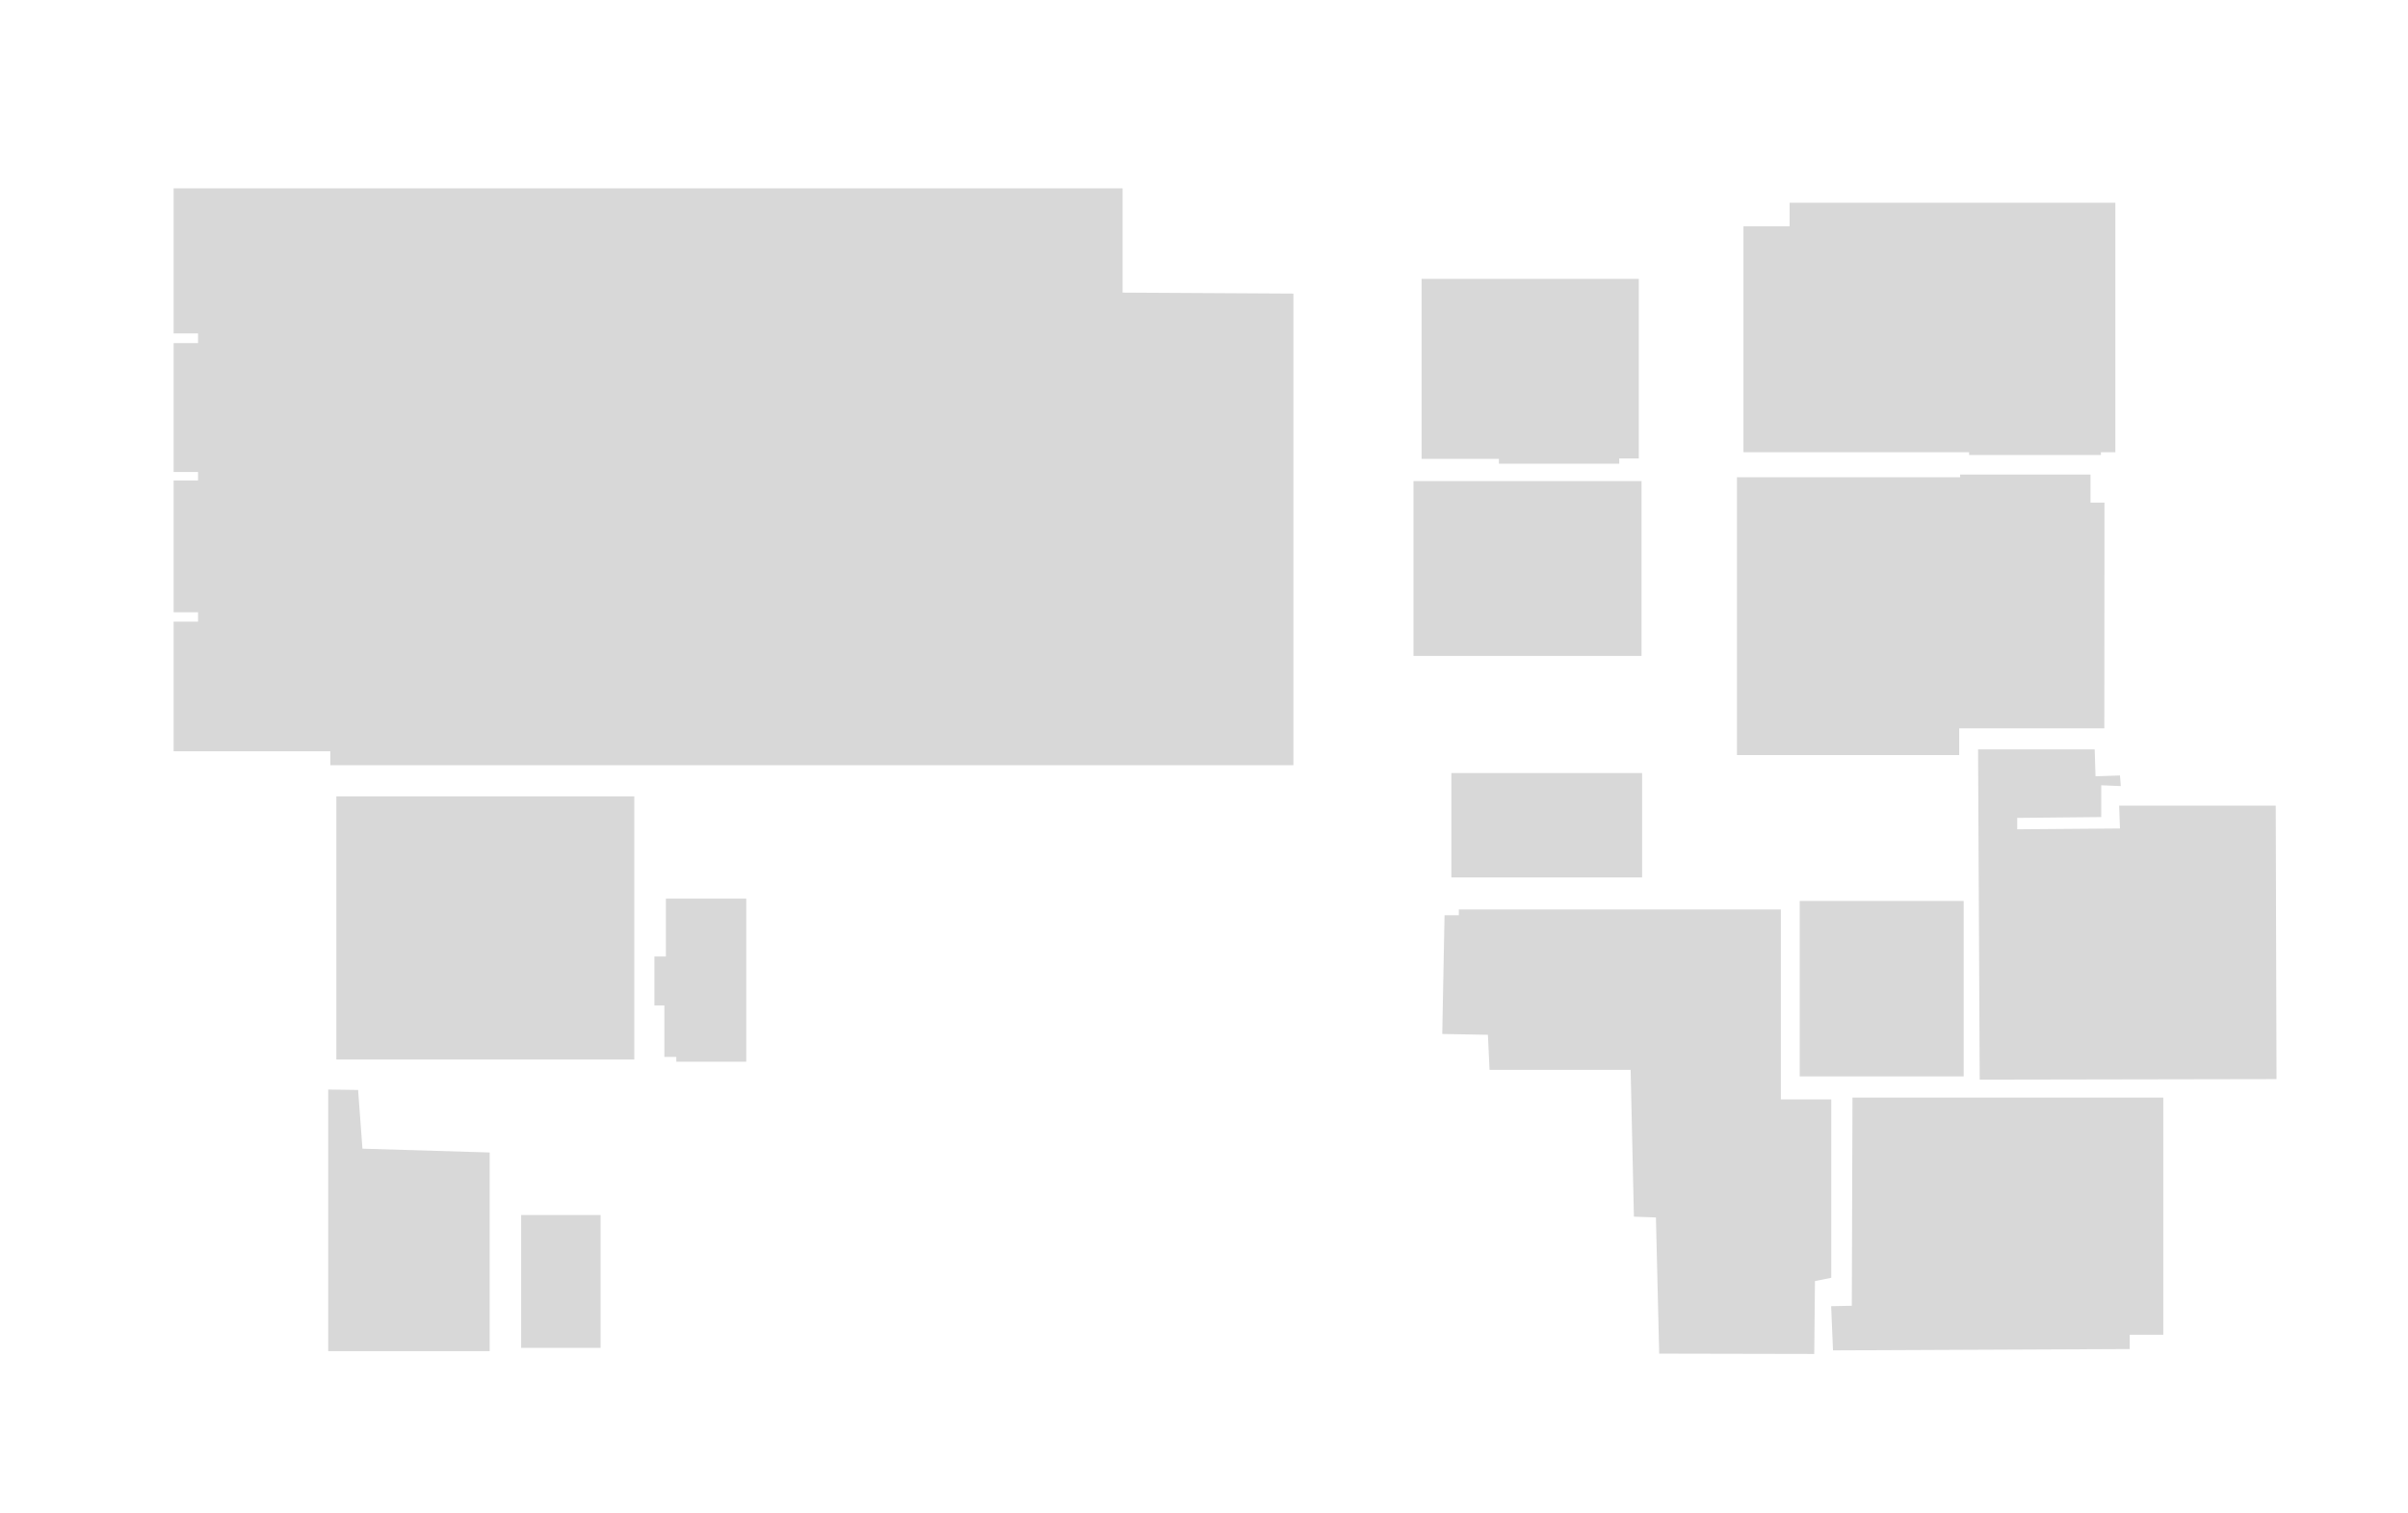 <?xml version="1.0" encoding="UTF-8" standalone="no"?>
<svg
   id="Layer_3"
   data-name="Layer 3"
   viewBox="0 0 3420.06 2149.48"
   version="1.1"
   sodipodi:docname="kerros3-rooms2.svg"
   inkscape:version="1.3.2 (091e20e, 2023-11-25)"
   xmlns:inkscape="http://www.inkscape.org/namespaces/inkscape"
   xmlns:sodipodi="http://sodipodi.sourceforge.net/DTD/sodipodi-0.dtd"
   xmlns="http://www.w3.org/2000/svg"
   xmlns:svg="http://www.w3.org/2000/svg"
   xmlns:c2pa="http://c2pa.org/manifest">
  <sodipodi:namedview
     id="namedview1"
     pagecolor="#505050"
     bordercolor="#eeeeee"
     borderopacity="1"
     inkscape:showpageshadow="0"
     inkscape:pageopacity="0"
     inkscape:pagecheckerboard="0"
     inkscape:deskcolor="#505050"
     inkscape:zoom="0.24345003"
     inkscape:cx="503.18335"
     inkscape:cy="677.75716"
     inkscape:window-width="864"
     inkscape:window-height="1051"
     inkscape:window-x="0"
     inkscape:window-y="38"
     inkscape:window-maximized="0"
     inkscape:current-layer="Layer_3" />
  <defs
     id="defs1">
    <style
       id="style1">
      .cls-1 {
        fill: #d8d8d8;
        stroke-width: 0px;
      }
    </style>
  </defs>
  <polygon
     class="cls-1"
     points="115.81,410.17 150.5,410.17 150.5,396.43 115.81,396.43 115.81,190.35 1463.59,190.35 1463.59,338.45 1706.23,339.85 1706.23,1009.78 338.42,1009.78 338.42,989.99 115.81,989.99 115.81,805.8 150.5,805.8 150.5,792.52 115.81,792.52 115.81,605.3 150.5,605.3 150.5,593.2 115.81,593.2 "
     id="polygon1"
     style="stroke-width:0px"
     transform="translate(130.776,77.185)" />
  <rect
     class="cls-1"
     x="477.716"
     y="1131.264"
     width="423.18"
     height="373.75"
     id="rect1"
     style="stroke-width:0px" />
  <polygon
     class="cls-1"
     points="929.12,1199.26 929.12,1430.94 829.78,1430.94 829.78,1424.12 812.82,1424.12 812.82,1350.99 798.69,1350.99 798.69,1281.48 814.99,1281.48 814.99,1199.26 "
     id="polygon2"
     style="stroke-width:0px"
     transform="translate(130.776,77.185)" />
  <polygon
     class="cls-1"
     points="564.71,1559.88 384.01,1554.48 377.83,1471.08 335.36,1470.49 335.36,1842.07 564.71,1842.07 "
     id="polygon3"
     style="stroke-width:0px"
     transform="translate(130.776,77.185)" />
  <rect
     class="cls-1"
     x="740.196"
     y="1725.874"
     width="112.82"
     height="188.74"
     id="rect3"
     style="stroke-width:0px" />
  <polygon
     class="cls-1"
     points="2845.46,1025.51 2880.21,1024.35 2881.37,1039.41 2853.57,1038.25 2853.57,1083.43 2734.26,1084.58 2734.26,1100.8 2880.21,1099.64 2879.05,1067.21 3101.45,1067.21 3102.53,1455.66 2680.98,1456.41 2678.66,987.28 2844.3,987.28 "
     id="polygon4"
     style="stroke-width:0px"
     transform="translate(130.776,77.185)" />
  <rect
     class="cls-1"
     x="2556.106"
     y="1279.825"
     width="232.89"
     height="249.16"
     id="rect4"
     style="stroke-width:0px" />
  <polygon
     class="cls-1"
     points="2941.74,1481.89 2941.74,1818.83 2893.99,1818.83 2893.99,1839.1 2472.62,1840.97 2469.99,1778.2 2499.33,1777.65 2500.29,1481.89 "
     id="polygon5"
     style="stroke-width:0px"
     transform="translate(130.776,77.185)" />
  <polygon
     class="cls-1"
     points="2398.57,1214.7 2398.57,1484.43 2470.16,1484.43 2470.16,1737.88 2446.99,1742.52 2445.99,1846.05 2225.75,1845.61 2221.12,1652.17 2189.85,1651.01 2185.21,1442.51 1984.82,1442.51 1982.5,1392.7 1917.64,1391.54 1920.89,1222.91 1941.18,1222.91 1941.18,1214.7 "
     id="polygon6"
     style="stroke-width:0px"
     transform="translate(130.776,77.185)" />
  <polygon
     class="cls-1"
     points="2336.18,995.39 2336.18,600.75 2653.19,600.75 2653.19,596.93 2838.36,596.93 2838.36,636.75 2858.2,636.75 2857.98,957.37 2651.86,957.37 2651.86,995.39 "
     id="polygon7"
     style="stroke-width:0px"
     transform="translate(130.776,77.185)" />
  <polygon
     class="cls-1"
     points="2665.93,565.19 2345.45,565.19 2345.45,244.28 2410.97,244.28 2410.97,210.82 2873.65,210.82 2873.65,565.19 2853.14,565.19 2853.14,569.13 2665.93,569.13 "
     id="polygon8"
     style="stroke-width:0px"
     transform="translate(130.776,77.185)" />
  <polygon
     class="cls-1"
     points="1888.29,574.61 1998.11,574.61 1998.11,581.48 2169.01,581.48 2169.01,573.98 2196.8,573.98 2196.8,318.93 1888.29,318.93 "
     id="polygon9"
     style="stroke-width:0px"
     transform="translate(130.776,77.185)" />
  <rect
     class="cls-1"
     x="2007.566"
     y="683.375"
     width="323.9"
     height="248.34"
     id="rect9"
     style="stroke-width:0px" />
  <rect
     class="cls-1"
     x="2061.376"
     y="1098.065"
     width="270.89"
     height="148.27"
     id="rect10"
     style="stroke-width:0px" />
</svg>
